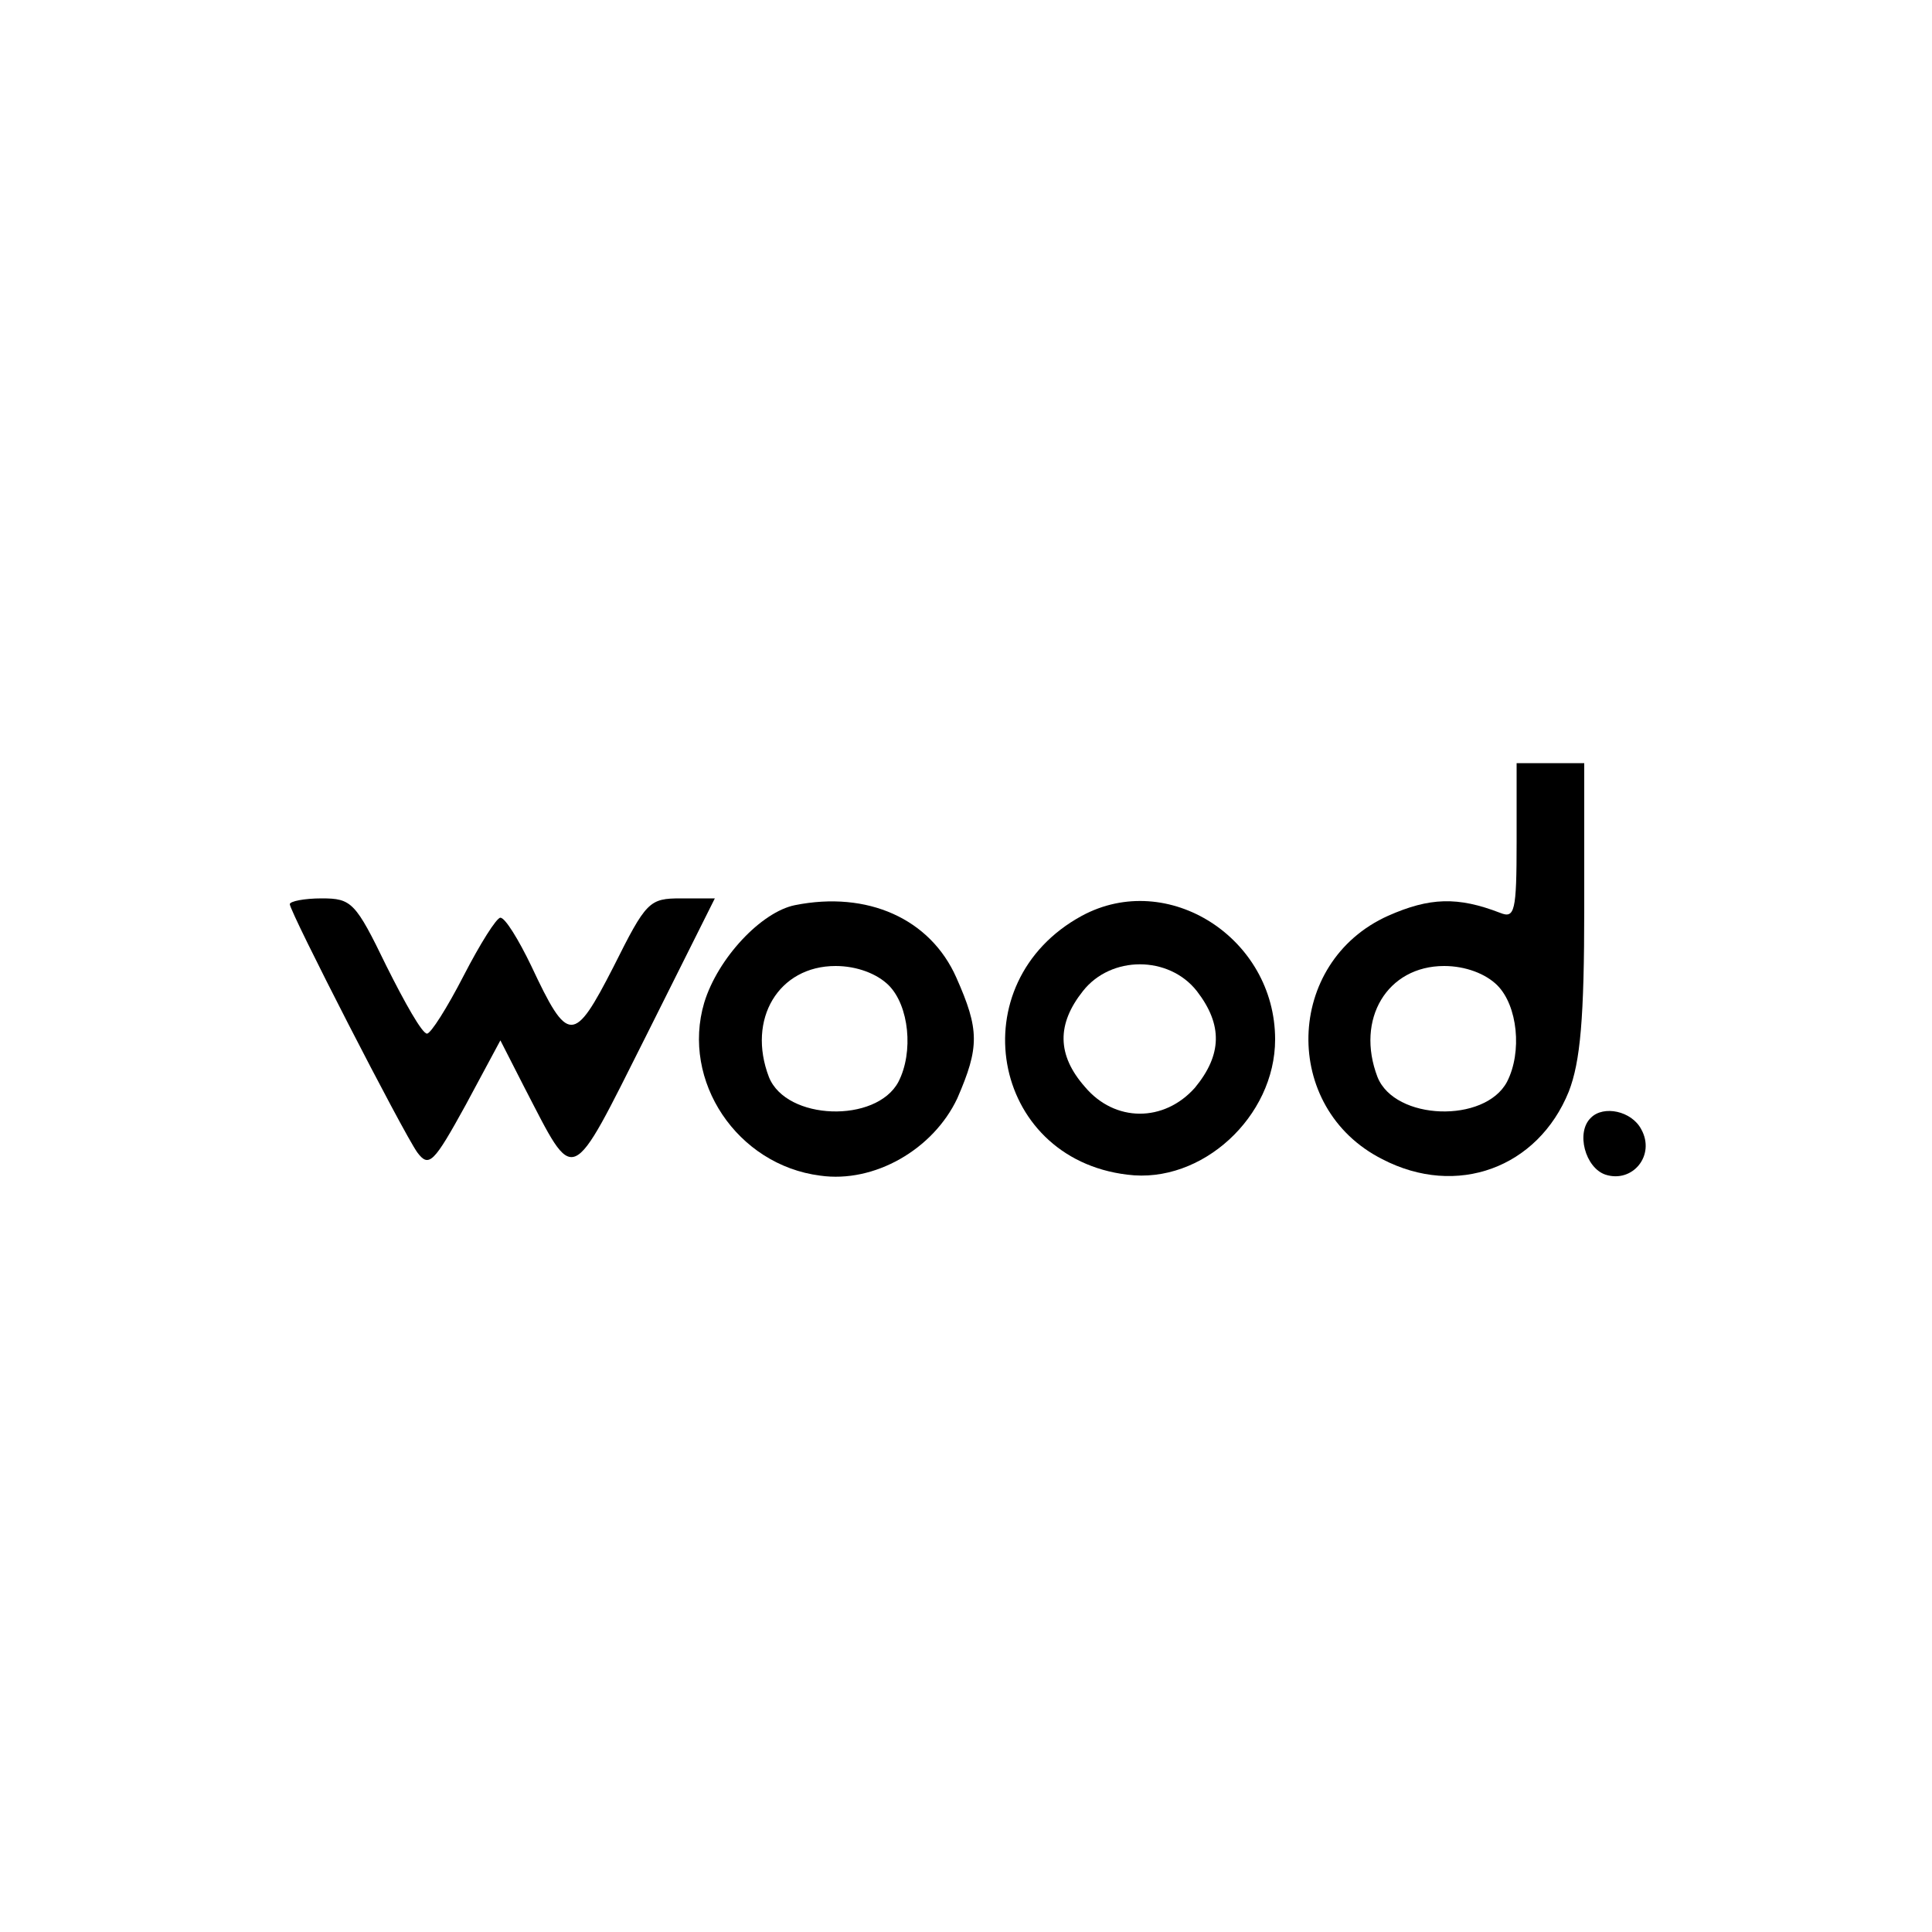 <?xml version="1.0" standalone="no"?>
<!DOCTYPE svg PUBLIC "-//W3C//DTD SVG 20010904//EN"
 "http://www.w3.org/TR/2001/REC-SVG-20010904/DTD/svg10.dtd">
<svg version="1.0" xmlns="http://www.w3.org/2000/svg"
 width="200pt" height="200pt" viewBox="0 0 200 200"
 preserveAspectRatio="xMidYMid meet">

<g transform="translate(0,200) scale(0.1,-0.1)"
fill="#000000" stroke="none">
<path d="M1570 1129 c0 -73 -2 -80 -17 -74 -44 17 -73 16 -116 -3 -107 -48
-111 -199 -6 -252 77 -40 161 -9 193 70 12 31 16 76 16 190 l0 150 -35 0 -35
0 0 -81z m-20 -149 c21 -21 26 -69 10 -100 -23 -43 -116 -40 -134 5 -23 60 10
115 69 115 22 0 43 -8 55 -20z"/>
<path d="M300 1064 c0 -8 117 -236 132 -257 12 -16 17 -11 50 49 l36 67 25
-49 c53 -102 46 -105 126 54 l71 142 -35 0 c-33 0 -36 -3 -70 -71 -41 -80 -47
-80 -85 1 -13 27 -27 50 -32 50 -4 0 -21 -27 -38 -60 -17 -33 -34 -60 -38 -60
-5 0 -23 32 -42 70 -32 66 -36 70 -67 70 -18 0 -33 -3 -33 -6z"/>
<path d="M823 1063 c-35 -7 -80 -55 -94 -101 -24 -81 34 -168 120 -179 56 -8
117 27 142 80 23 53 23 71 -1 125 -27 61 -92 90 -167 75z m97 -83 c21 -21 26
-69 10 -100 -23 -43 -116 -40 -134 5 -23 60 10 115 69 115 22 0 43 -8 55 -20z"/>
<path d="M1120 1052 c-127 -69 -95 -251 47 -268 77 -10 153 60 153 140 0 105
-111 176 -200 128z m119 -78 c27 -35 26 -66 -2 -100 -32 -36 -83 -36 -114 1
-29 33 -29 65 -2 99 29 37 89 37 118 0z"/>
<path d="M1647 843 c-16 -15 -6 -52 15 -59 28 -9 52 20 37 47 -10 19 -39 25
-52 12z"/>
</g>
</svg>
